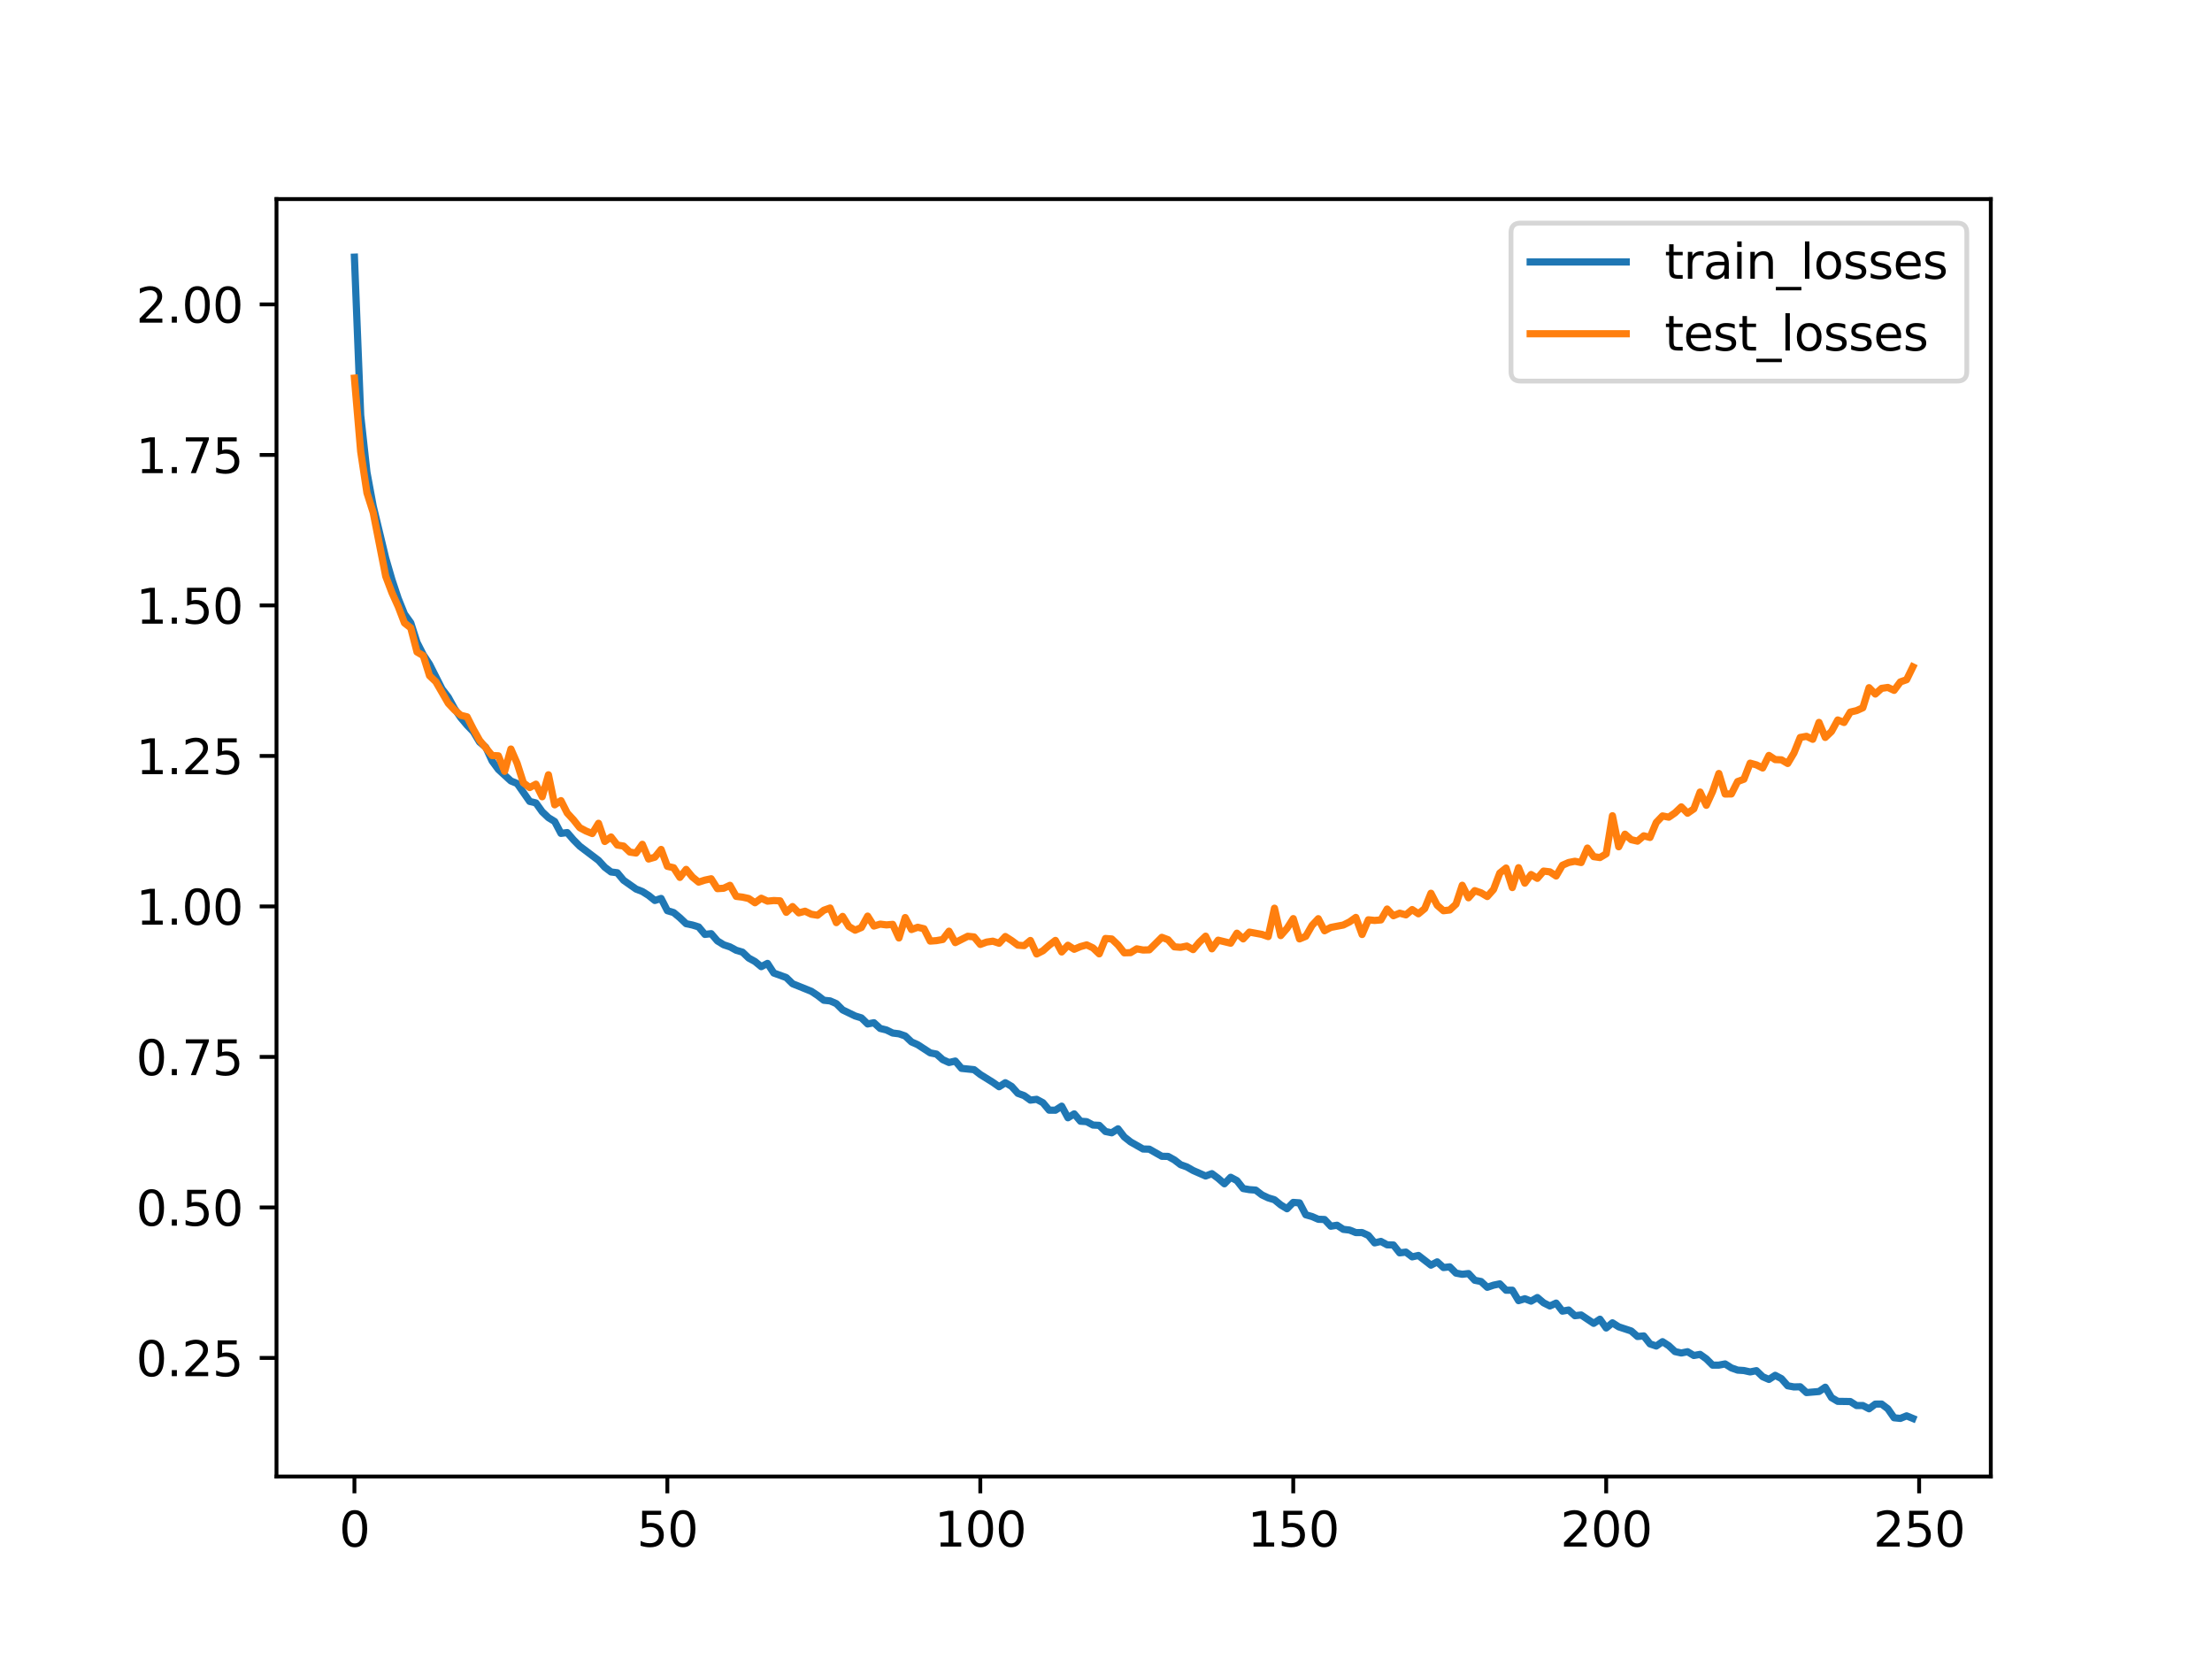 <?xml version="1.0" encoding="utf-8" standalone="no"?>
<!DOCTYPE svg PUBLIC "-//W3C//DTD SVG 1.1//EN"
  "http://www.w3.org/Graphics/SVG/1.1/DTD/svg11.dtd">
<svg xmlns:xlink="http://www.w3.org/1999/xlink" width="460.8pt" height="345.6pt" viewBox="0 0 460.8 345.6" xmlns="http://www.w3.org/2000/svg" version="1.1">
 <defs>
  <style type="text/css">*{stroke-linejoin: round; stroke-linecap: butt}</style>
 </defs>
 <g id="figure_1">
  <g id="patch_1">
   <path d="M 0 345.6 
L 460.8 345.6 
L 460.8 0 
L 0 0 
z
" style="fill: #ffffff"/>
  </g>
  <g id="axes_1">
   <g id="patch_2">
    <path d="M 57.6 307.584 
L 414.72 307.584 
L 414.72 41.472 
L 57.6 41.472 
z
" style="fill: #ffffff"/>
   </g>
   <g id="matplotlib.axis_1">
    <g id="xtick_1">
     <g id="line2d_1">
      <defs>
       <path id="mbd5a613823" d="M 0 0 
L 0 3.5 
" style="stroke: #000000; stroke-width: 0.8"/>
      </defs>
      <g>
       <use xlink:href="#mbd5a613823" x="73.833" y="307.584" style="stroke: #000000; stroke-width: 0.8"/>
      </g>
     </g>
     <g id="text_1">
      <!-- 0 -->
      <g transform="translate(70.651 322.182) scale(0.1 -0.1)">
       <defs>
        <path id="DejaVuSans-30" d="M 2034 4250 
Q 1547 4250 1301 3770 
Q 1056 3291 1056 2328 
Q 1056 1369 1301 889 
Q 1547 409 2034 409 
Q 2525 409 2770 889 
Q 3016 1369 3016 2328 
Q 3016 3291 2770 3770 
Q 2525 4250 2034 4250 
z
M 2034 4750 
Q 2819 4750 3233 4129 
Q 3647 3509 3647 2328 
Q 3647 1150 3233 529 
Q 2819 -91 2034 -91 
Q 1250 -91 836 529 
Q 422 1150 422 2328 
Q 422 3509 836 4129 
Q 1250 4750 2034 4750 
z
" transform="scale(0.016)"/>
       </defs>
       <use xlink:href="#DejaVuSans-30"/>
      </g>
     </g>
    </g>
    <g id="xtick_2">
     <g id="line2d_2">
      <g>
       <use xlink:href="#mbd5a613823" x="139.024" y="307.584" style="stroke: #000000; stroke-width: 0.8"/>
      </g>
     </g>
     <g id="text_2">
      <!-- 50 -->
      <g transform="translate(132.662 322.182) scale(0.1 -0.1)">
       <defs>
        <path id="DejaVuSans-35" d="M 691 4666 
L 3169 4666 
L 3169 4134 
L 1269 4134 
L 1269 2991 
Q 1406 3038 1543 3061 
Q 1681 3084 1819 3084 
Q 2600 3084 3056 2656 
Q 3513 2228 3513 1497 
Q 3513 744 3044 326 
Q 2575 -91 1722 -91 
Q 1428 -91 1123 -41 
Q 819 9 494 109 
L 494 744 
Q 775 591 1075 516 
Q 1375 441 1709 441 
Q 2250 441 2565 725 
Q 2881 1009 2881 1497 
Q 2881 1984 2565 2268 
Q 2250 2553 1709 2553 
Q 1456 2553 1204 2497 
Q 953 2441 691 2322 
L 691 4666 
z
" transform="scale(0.016)"/>
       </defs>
       <use xlink:href="#DejaVuSans-35"/>
       <use xlink:href="#DejaVuSans-30" x="63.623"/>
      </g>
     </g>
    </g>
    <g id="xtick_3">
     <g id="line2d_3">
      <g>
       <use xlink:href="#mbd5a613823" x="204.216" y="307.584" style="stroke: #000000; stroke-width: 0.8"/>
      </g>
     </g>
     <g id="text_3">
      <!-- 100 -->
      <g transform="translate(194.672 322.182) scale(0.1 -0.1)">
       <defs>
        <path id="DejaVuSans-31" d="M 794 531 
L 1825 531 
L 1825 4091 
L 703 3866 
L 703 4441 
L 1819 4666 
L 2450 4666 
L 2450 531 
L 3481 531 
L 3481 0 
L 794 0 
L 794 531 
z
" transform="scale(0.016)"/>
       </defs>
       <use xlink:href="#DejaVuSans-31"/>
       <use xlink:href="#DejaVuSans-30" x="63.623"/>
       <use xlink:href="#DejaVuSans-30" x="127.246"/>
      </g>
     </g>
    </g>
    <g id="xtick_4">
     <g id="line2d_4">
      <g>
       <use xlink:href="#mbd5a613823" x="269.408" y="307.584" style="stroke: #000000; stroke-width: 0.8"/>
      </g>
     </g>
     <g id="text_4">
      <!-- 150 -->
      <g transform="translate(259.864 322.182) scale(0.1 -0.1)">
       <use xlink:href="#DejaVuSans-31"/>
       <use xlink:href="#DejaVuSans-35" x="63.623"/>
       <use xlink:href="#DejaVuSans-30" x="127.246"/>
      </g>
     </g>
    </g>
    <g id="xtick_5">
     <g id="line2d_5">
      <g>
       <use xlink:href="#mbd5a613823" x="334.599" y="307.584" style="stroke: #000000; stroke-width: 0.8"/>
      </g>
     </g>
     <g id="text_5">
      <!-- 200 -->
      <g transform="translate(325.056 322.182) scale(0.1 -0.1)">
       <defs>
        <path id="DejaVuSans-32" d="M 1228 531 
L 3431 531 
L 3431 0 
L 469 0 
L 469 531 
Q 828 903 1448 1529 
Q 2069 2156 2228 2338 
Q 2531 2678 2651 2914 
Q 2772 3150 2772 3378 
Q 2772 3750 2511 3984 
Q 2250 4219 1831 4219 
Q 1534 4219 1204 4116 
Q 875 4013 500 3803 
L 500 4441 
Q 881 4594 1212 4672 
Q 1544 4750 1819 4750 
Q 2544 4750 2975 4387 
Q 3406 4025 3406 3419 
Q 3406 3131 3298 2873 
Q 3191 2616 2906 2266 
Q 2828 2175 2409 1742 
Q 1991 1309 1228 531 
z
" transform="scale(0.016)"/>
       </defs>
       <use xlink:href="#DejaVuSans-32"/>
       <use xlink:href="#DejaVuSans-30" x="63.623"/>
       <use xlink:href="#DejaVuSans-30" x="127.246"/>
      </g>
     </g>
    </g>
    <g id="xtick_6">
     <g id="line2d_6">
      <g>
       <use xlink:href="#mbd5a613823" x="399.791" y="307.584" style="stroke: #000000; stroke-width: 0.8"/>
      </g>
     </g>
     <g id="text_6">
      <!-- 250 -->
      <g transform="translate(390.247 322.182) scale(0.1 -0.1)">
       <use xlink:href="#DejaVuSans-32"/>
       <use xlink:href="#DejaVuSans-35" x="63.623"/>
       <use xlink:href="#DejaVuSans-30" x="127.246"/>
      </g>
     </g>
    </g>
   </g>
   <g id="matplotlib.axis_2">
    <g id="ytick_1">
     <g id="line2d_7">
      <defs>
       <path id="me5ef1a673c" d="M 0 0 
L -3.5 0 
" style="stroke: #000000; stroke-width: 0.8"/>
      </defs>
      <g>
       <use xlink:href="#me5ef1a673c" x="57.6" y="282.883" style="stroke: #000000; stroke-width: 0.8"/>
      </g>
     </g>
     <g id="text_7">
      <!-- 0.25 -->
      <g transform="translate(28.334 286.682) scale(0.1 -0.1)">
       <defs>
        <path id="DejaVuSans-2e" d="M 684 794 
L 1344 794 
L 1344 0 
L 684 0 
L 684 794 
z
" transform="scale(0.016)"/>
       </defs>
       <use xlink:href="#DejaVuSans-30"/>
       <use xlink:href="#DejaVuSans-2e" x="63.623"/>
       <use xlink:href="#DejaVuSans-32" x="95.41"/>
       <use xlink:href="#DejaVuSans-35" x="159.033"/>
      </g>
     </g>
    </g>
    <g id="ytick_2">
     <g id="line2d_8">
      <g>
       <use xlink:href="#me5ef1a673c" x="57.6" y="251.53" style="stroke: #000000; stroke-width: 0.8"/>
      </g>
     </g>
     <g id="text_8">
      <!-- 0.50 -->
      <g transform="translate(28.334 255.329) scale(0.1 -0.1)">
       <use xlink:href="#DejaVuSans-30"/>
       <use xlink:href="#DejaVuSans-2e" x="63.623"/>
       <use xlink:href="#DejaVuSans-35" x="95.41"/>
       <use xlink:href="#DejaVuSans-30" x="159.033"/>
      </g>
     </g>
    </g>
    <g id="ytick_3">
     <g id="line2d_9">
      <g>
       <use xlink:href="#me5ef1a673c" x="57.6" y="220.177" style="stroke: #000000; stroke-width: 0.8"/>
      </g>
     </g>
     <g id="text_9">
      <!-- 0.75 -->
      <g transform="translate(28.334 223.977) scale(0.1 -0.1)">
       <defs>
        <path id="DejaVuSans-37" d="M 525 4666 
L 3525 4666 
L 3525 4397 
L 1831 0 
L 1172 0 
L 2766 4134 
L 525 4134 
L 525 4666 
z
" transform="scale(0.016)"/>
       </defs>
       <use xlink:href="#DejaVuSans-30"/>
       <use xlink:href="#DejaVuSans-2e" x="63.623"/>
       <use xlink:href="#DejaVuSans-37" x="95.41"/>
       <use xlink:href="#DejaVuSans-35" x="159.033"/>
      </g>
     </g>
    </g>
    <g id="ytick_4">
     <g id="line2d_10">
      <g>
       <use xlink:href="#me5ef1a673c" x="57.6" y="188.825" style="stroke: #000000; stroke-width: 0.8"/>
      </g>
     </g>
     <g id="text_10">
      <!-- 1.00 -->
      <g transform="translate(28.334 192.624) scale(0.1 -0.1)">
       <use xlink:href="#DejaVuSans-31"/>
       <use xlink:href="#DejaVuSans-2e" x="63.623"/>
       <use xlink:href="#DejaVuSans-30" x="95.41"/>
       <use xlink:href="#DejaVuSans-30" x="159.033"/>
      </g>
     </g>
    </g>
    <g id="ytick_5">
     <g id="line2d_11">
      <g>
       <use xlink:href="#me5ef1a673c" x="57.6" y="157.472" style="stroke: #000000; stroke-width: 0.8"/>
      </g>
     </g>
     <g id="text_11">
      <!-- 1.25 -->
      <g transform="translate(28.334 161.271) scale(0.1 -0.1)">
       <use xlink:href="#DejaVuSans-31"/>
       <use xlink:href="#DejaVuSans-2e" x="63.623"/>
       <use xlink:href="#DejaVuSans-32" x="95.41"/>
       <use xlink:href="#DejaVuSans-35" x="159.033"/>
      </g>
     </g>
    </g>
    <g id="ytick_6">
     <g id="line2d_12">
      <g>
       <use xlink:href="#me5ef1a673c" x="57.6" y="126.119" style="stroke: #000000; stroke-width: 0.8"/>
      </g>
     </g>
     <g id="text_12">
      <!-- 1.50 -->
      <g transform="translate(28.334 129.919) scale(0.1 -0.1)">
       <use xlink:href="#DejaVuSans-31"/>
       <use xlink:href="#DejaVuSans-2e" x="63.623"/>
       <use xlink:href="#DejaVuSans-35" x="95.41"/>
       <use xlink:href="#DejaVuSans-30" x="159.033"/>
      </g>
     </g>
    </g>
    <g id="ytick_7">
     <g id="line2d_13">
      <g>
       <use xlink:href="#me5ef1a673c" x="57.6" y="94.767" style="stroke: #000000; stroke-width: 0.8"/>
      </g>
     </g>
     <g id="text_13">
      <!-- 1.75 -->
      <g transform="translate(28.334 98.566) scale(0.1 -0.1)">
       <use xlink:href="#DejaVuSans-31"/>
       <use xlink:href="#DejaVuSans-2e" x="63.623"/>
       <use xlink:href="#DejaVuSans-37" x="95.41"/>
       <use xlink:href="#DejaVuSans-35" x="159.033"/>
      </g>
     </g>
    </g>
    <g id="ytick_8">
     <g id="line2d_14">
      <g>
       <use xlink:href="#me5ef1a673c" x="57.6" y="63.414" style="stroke: #000000; stroke-width: 0.8"/>
      </g>
     </g>
     <g id="text_14">
      <!-- 2.00 -->
      <g transform="translate(28.334 67.213) scale(0.1 -0.1)">
       <use xlink:href="#DejaVuSans-32"/>
       <use xlink:href="#DejaVuSans-2e" x="63.623"/>
       <use xlink:href="#DejaVuSans-30" x="95.41"/>
       <use xlink:href="#DejaVuSans-30" x="159.033"/>
      </g>
     </g>
    </g>
   </g>
   <g id="line2d_15">
    <path d="M 73.833 53.568 
L 75.137 86.507 
L 76.44 98.388 
L 77.744 105.437 
L 80.352 116.274 
L 81.656 120.77 
L 82.96 124.677 
L 84.263 127.918 
L 85.567 129.737 
L 86.871 133.826 
L 88.175 136.384 
L 89.479 138.375 
L 92.086 143.538 
L 93.39 145.249 
L 94.694 147.624 
L 95.998 149.518 
L 97.302 151.07 
L 98.606 152.423 
L 99.909 154.589 
L 101.213 155.691 
L 102.517 158.525 
L 103.821 160.291 
L 106.429 162.687 
L 107.732 163.22 
L 110.34 166.949 
L 111.644 167.269 
L 112.948 169.098 
L 114.252 170.336 
L 115.555 171.136 
L 116.859 173.61 
L 118.163 173.442 
L 119.467 174.953 
L 120.771 176.272 
L 123.378 178.247 
L 124.682 179.231 
L 125.986 180.658 
L 127.29 181.647 
L 128.594 181.809 
L 129.898 183.376 
L 132.505 185.209 
L 133.809 185.713 
L 135.113 186.538 
L 136.417 187.586 
L 137.721 187.164 
L 139.024 189.714 
L 140.328 190.1 
L 141.632 191.182 
L 142.936 192.423 
L 144.24 192.696 
L 145.544 193.097 
L 146.847 194.653 
L 148.151 194.501 
L 149.455 196.011 
L 150.759 196.818 
L 152.063 197.252 
L 153.367 197.962 
L 154.67 198.344 
L 155.974 199.586 
L 157.278 200.302 
L 158.582 201.369 
L 159.886 200.692 
L 161.19 202.699 
L 163.797 203.645 
L 165.101 204.927 
L 169.013 206.504 
L 170.316 207.363 
L 171.62 208.372 
L 172.924 208.504 
L 174.228 209.079 
L 175.532 210.381 
L 178.139 211.643 
L 179.443 212.042 
L 180.747 213.308 
L 182.051 213.052 
L 183.355 214.241 
L 184.659 214.562 
L 185.962 215.2 
L 187.266 215.36 
L 188.57 215.809 
L 189.874 217.049 
L 191.178 217.63 
L 193.785 219.332 
L 195.089 219.587 
L 196.393 220.747 
L 197.697 221.338 
L 199.001 221.037 
L 200.305 222.563 
L 202.912 222.83 
L 204.216 223.842 
L 206.824 225.464 
L 208.128 226.385 
L 209.431 225.552 
L 210.735 226.313 
L 212.039 227.763 
L 213.343 228.236 
L 214.647 229.175 
L 215.951 229.009 
L 217.254 229.709 
L 218.558 231.266 
L 219.862 231.279 
L 221.166 230.436 
L 222.47 232.85 
L 223.774 232.038 
L 225.077 233.571 
L 226.381 233.663 
L 227.685 234.368 
L 228.989 234.432 
L 230.293 235.713 
L 231.597 235.98 
L 232.9 235.152 
L 234.204 236.839 
L 235.508 237.872 
L 238.116 239.358 
L 239.42 239.391 
L 242.027 240.876 
L 243.331 240.901 
L 244.635 241.623 
L 245.939 242.625 
L 247.243 243.092 
L 248.546 243.835 
L 251.154 244.983 
L 252.458 244.494 
L 253.762 245.461 
L 255.066 246.604 
L 256.369 245.247 
L 257.673 245.944 
L 258.977 247.597 
L 260.281 247.825 
L 261.585 247.922 
L 262.889 248.921 
L 264.192 249.539 
L 265.496 249.935 
L 266.8 251.004 
L 268.104 251.804 
L 269.408 250.484 
L 270.712 250.577 
L 272.015 253.06 
L 273.319 253.426 
L 274.623 253.998 
L 275.927 254.045 
L 277.231 255.441 
L 278.535 255.241 
L 279.838 256.096 
L 281.142 256.245 
L 282.446 256.772 
L 283.75 256.762 
L 285.054 257.36 
L 286.358 258.918 
L 287.661 258.61 
L 288.965 259.318 
L 290.269 259.352 
L 291.573 260.992 
L 292.877 260.839 
L 294.181 261.827 
L 295.484 261.534 
L 298.092 263.553 
L 299.396 262.868 
L 300.7 264.053 
L 302.004 263.907 
L 303.307 265.212 
L 304.611 265.457 
L 305.915 265.302 
L 307.219 266.703 
L 308.523 266.959 
L 309.827 268.167 
L 311.13 267.724 
L 312.434 267.449 
L 313.738 268.779 
L 315.042 268.772 
L 316.346 270.949 
L 317.65 270.549 
L 318.953 271.05 
L 320.257 270.302 
L 321.561 271.4 
L 322.865 272.058 
L 324.169 271.461 
L 325.473 273.132 
L 326.776 272.902 
L 328.08 274.084 
L 329.384 273.935 
L 331.992 275.678 
L 333.296 274.814 
L 334.599 276.643 
L 335.903 275.569 
L 337.207 276.405 
L 339.815 277.265 
L 341.119 278.415 
L 342.422 278.298 
L 343.726 279.956 
L 345.03 280.399 
L 346.334 279.495 
L 347.638 280.344 
L 348.942 281.561 
L 350.245 281.851 
L 351.549 281.587 
L 352.853 282.375 
L 354.157 282.143 
L 355.461 283.075 
L 356.765 284.383 
L 358.068 284.376 
L 359.372 284.132 
L 360.676 284.959 
L 361.98 285.421 
L 363.284 285.507 
L 364.588 285.796 
L 365.891 285.532 
L 367.195 286.792 
L 368.499 287.358 
L 369.803 286.508 
L 371.107 287.193 
L 372.411 288.682 
L 373.714 288.923 
L 375.018 288.89 
L 376.322 290.1 
L 378.93 289.876 
L 380.234 288.983 
L 381.537 291.151 
L 382.841 291.927 
L 385.449 291.967 
L 386.753 292.799 
L 388.057 292.795 
L 389.36 293.474 
L 390.664 292.5 
L 391.968 292.487 
L 393.272 293.478 
L 394.576 295.348 
L 395.88 295.481 
L 397.183 294.948 
L 398.487 295.488 
L 398.487 295.488 
" clip-path="url(#p4363797223)" style="fill: none; stroke: #1f77b4; stroke-width: 1.5; stroke-linecap: square"/>
   </g>
   <g id="line2d_16">
    <path d="M 73.833 78.774 
L 75.137 94.052 
L 76.44 102.667 
L 77.744 106.769 
L 80.352 120.053 
L 81.656 123.489 
L 82.96 126.371 
L 84.263 129.773 
L 85.567 130.795 
L 86.871 135.821 
L 88.175 136.589 
L 89.479 140.765 
L 90.783 142.008 
L 93.39 146.516 
L 94.694 147.901 
L 95.998 149.01 
L 97.302 149.328 
L 98.606 151.904 
L 99.909 154.225 
L 102.517 157.392 
L 103.821 157.447 
L 105.125 160.677 
L 106.429 156.037 
L 107.732 159.022 
L 109.036 163.086 
L 110.34 164.064 
L 111.644 163.358 
L 112.948 165.977 
L 114.252 161.404 
L 115.555 167.662 
L 116.859 166.787 
L 118.163 169.366 
L 119.467 170.78 
L 120.771 172.42 
L 122.075 173.116 
L 123.378 173.642 
L 124.682 171.507 
L 125.986 175.291 
L 127.29 174.357 
L 128.594 176.035 
L 129.898 176.252 
L 131.201 177.501 
L 132.505 177.7 
L 133.809 175.884 
L 135.113 178.948 
L 136.417 178.565 
L 137.721 176.956 
L 139.024 180.469 
L 140.328 180.765 
L 141.632 182.78 
L 142.936 181.114 
L 144.24 182.696 
L 145.544 183.762 
L 146.847 183.342 
L 148.151 183.064 
L 149.455 185.122 
L 150.759 185.04 
L 152.063 184.43 
L 153.367 186.732 
L 154.67 186.89 
L 155.974 187.176 
L 157.278 188.063 
L 158.582 187.12 
L 159.886 187.725 
L 161.19 187.6 
L 162.493 187.659 
L 163.797 190.049 
L 165.101 188.856 
L 166.405 190.167 
L 167.709 189.824 
L 169.013 190.454 
L 170.316 190.662 
L 171.62 189.617 
L 172.924 189.155 
L 174.228 192.199 
L 175.532 190.905 
L 176.836 193.006 
L 178.139 193.777 
L 179.443 193.216 
L 180.747 190.843 
L 182.051 192.91 
L 183.355 192.513 
L 184.659 192.674 
L 185.962 192.559 
L 187.266 195.401 
L 188.57 191.145 
L 189.874 193.639 
L 191.178 193.166 
L 192.482 193.472 
L 193.785 196.049 
L 195.089 195.948 
L 196.393 195.714 
L 197.697 193.99 
L 199.001 196.36 
L 201.608 195.043 
L 202.912 195.181 
L 204.216 196.741 
L 205.52 196.253 
L 206.824 196.065 
L 208.128 196.495 
L 209.431 195.097 
L 210.735 195.932 
L 212.039 196.9 
L 213.343 196.996 
L 214.647 195.916 
L 215.951 198.73 
L 217.254 198.07 
L 218.558 196.914 
L 219.862 195.909 
L 221.166 198.313 
L 222.47 196.915 
L 223.774 197.75 
L 225.077 197.197 
L 226.381 196.837 
L 227.685 197.463 
L 228.989 198.706 
L 230.293 195.503 
L 231.597 195.607 
L 232.9 196.849 
L 234.204 198.49 
L 235.508 198.457 
L 236.812 197.661 
L 238.116 197.903 
L 239.42 197.868 
L 242.027 195.265 
L 243.331 195.761 
L 244.635 197.24 
L 245.939 197.345 
L 247.243 197.082 
L 248.546 197.821 
L 249.85 196.277 
L 251.154 195.025 
L 252.458 197.655 
L 253.762 195.857 
L 256.369 196.488 
L 257.673 194.399 
L 258.977 195.586 
L 260.281 194.174 
L 262.889 194.655 
L 264.192 195.106 
L 265.496 189.194 
L 266.8 194.9 
L 268.104 193.408 
L 269.408 191.364 
L 270.712 195.591 
L 272.015 195.053 
L 273.319 192.783 
L 274.623 191.38 
L 275.927 193.895 
L 277.231 193.197 
L 279.838 192.699 
L 281.142 192.046 
L 282.446 191.117 
L 283.75 194.675 
L 285.054 191.611 
L 286.358 191.743 
L 287.661 191.639 
L 288.965 189.371 
L 290.269 190.762 
L 291.573 190.228 
L 292.877 190.584 
L 294.181 189.478 
L 295.484 190.362 
L 296.788 189.284 
L 298.092 186.081 
L 299.396 188.592 
L 300.7 189.722 
L 302.004 189.57 
L 303.307 188.36 
L 304.611 184.418 
L 305.915 187.025 
L 307.219 185.538 
L 308.523 185.988 
L 309.827 186.763 
L 311.13 185.298 
L 312.434 181.872 
L 313.738 180.828 
L 315.042 184.897 
L 316.346 180.758 
L 317.65 183.975 
L 318.953 182.177 
L 320.257 182.976 
L 321.561 181.464 
L 322.865 181.62 
L 324.169 182.485 
L 325.473 180.252 
L 326.776 179.678 
L 328.08 179.42 
L 329.384 179.683 
L 330.688 176.665 
L 331.992 178.455 
L 333.296 178.643 
L 334.599 177.865 
L 335.903 169.934 
L 337.207 176.399 
L 338.511 173.778 
L 339.815 174.923 
L 341.119 175.225 
L 342.422 174.117 
L 343.726 174.454 
L 345.03 171.337 
L 346.334 169.975 
L 347.638 170.234 
L 348.942 169.332 
L 350.245 168.087 
L 351.549 169.408 
L 352.853 168.505 
L 354.157 165 
L 355.461 167.755 
L 356.765 164.889 
L 358.068 161.134 
L 359.372 165.408 
L 360.676 165.395 
L 361.98 162.811 
L 363.284 162.326 
L 364.588 158.981 
L 365.891 159.339 
L 367.195 159.986 
L 368.499 157.373 
L 369.803 158.238 
L 371.107 158.286 
L 372.411 159.046 
L 373.714 156.86 
L 375.018 153.625 
L 376.322 153.391 
L 377.626 154.009 
L 378.93 150.491 
L 380.234 153.62 
L 381.537 152.374 
L 382.841 149.985 
L 384.145 150.507 
L 385.449 148.341 
L 386.753 148.035 
L 388.057 147.448 
L 389.36 143.257 
L 390.664 144.58 
L 391.968 143.399 
L 393.272 143.206 
L 394.576 143.811 
L 395.88 142.055 
L 397.183 141.594 
L 398.487 138.922 
L 398.487 138.922 
" clip-path="url(#p4363797223)" style="fill: none; stroke: #ff7f0e; stroke-width: 1.5; stroke-linecap: square"/>
   </g>
   <g id="patch_3">
    <path d="M 57.6 307.584 
L 57.6 41.472 
" style="fill: none; stroke: #000000; stroke-width: 0.8; stroke-linejoin: miter; stroke-linecap: square"/>
   </g>
   <g id="patch_4">
    <path d="M 414.72 307.584 
L 414.72 41.472 
" style="fill: none; stroke: #000000; stroke-width: 0.8; stroke-linejoin: miter; stroke-linecap: square"/>
   </g>
   <g id="patch_5">
    <path d="M 57.6 307.584 
L 414.72 307.584 
" style="fill: none; stroke: #000000; stroke-width: 0.8; stroke-linejoin: miter; stroke-linecap: square"/>
   </g>
   <g id="patch_6">
    <path d="M 57.6 41.472 
L 414.72 41.472 
" style="fill: none; stroke: #000000; stroke-width: 0.8; stroke-linejoin: miter; stroke-linecap: square"/>
   </g>
   <g id="legend_1">
    <g id="patch_7">
     <path d="M 316.767 79.385 
L 407.72 79.385 
Q 409.72 79.385 409.72 77.385 
L 409.72 48.472 
Q 409.72 46.472 407.72 46.472 
L 316.767 46.472 
Q 314.767 46.472 314.767 48.472 
L 314.767 77.385 
Q 314.767 79.385 316.767 79.385 
z
" style="fill: #ffffff; opacity: 0.8; stroke: #cccccc; stroke-linejoin: miter"/>
    </g>
    <g id="line2d_17">
     <path d="M 318.767 54.57 
L 328.767 54.57 
L 338.767 54.57 
" style="fill: none; stroke: #1f77b4; stroke-width: 1.5; stroke-linecap: square"/>
    </g>
    <g id="text_15">
     <!-- train_losses -->
     <g transform="translate(346.767 58.07) scale(0.1 -0.1)">
      <defs>
       <path id="DejaVuSans-74" d="M 1172 4494 
L 1172 3500 
L 2356 3500 
L 2356 3053 
L 1172 3053 
L 1172 1153 
Q 1172 725 1289 603 
Q 1406 481 1766 481 
L 2356 481 
L 2356 0 
L 1766 0 
Q 1100 0 847 248 
Q 594 497 594 1153 
L 594 3053 
L 172 3053 
L 172 3500 
L 594 3500 
L 594 4494 
L 1172 4494 
z
" transform="scale(0.016)"/>
       <path id="DejaVuSans-72" d="M 2631 2963 
Q 2534 3019 2420 3045 
Q 2306 3072 2169 3072 
Q 1681 3072 1420 2755 
Q 1159 2438 1159 1844 
L 1159 0 
L 581 0 
L 581 3500 
L 1159 3500 
L 1159 2956 
Q 1341 3275 1631 3429 
Q 1922 3584 2338 3584 
Q 2397 3584 2469 3576 
Q 2541 3569 2628 3553 
L 2631 2963 
z
" transform="scale(0.016)"/>
       <path id="DejaVuSans-61" d="M 2194 1759 
Q 1497 1759 1228 1600 
Q 959 1441 959 1056 
Q 959 750 1161 570 
Q 1363 391 1709 391 
Q 2188 391 2477 730 
Q 2766 1069 2766 1631 
L 2766 1759 
L 2194 1759 
z
M 3341 1997 
L 3341 0 
L 2766 0 
L 2766 531 
Q 2569 213 2275 61 
Q 1981 -91 1556 -91 
Q 1019 -91 701 211 
Q 384 513 384 1019 
Q 384 1609 779 1909 
Q 1175 2209 1959 2209 
L 2766 2209 
L 2766 2266 
Q 2766 2663 2505 2880 
Q 2244 3097 1772 3097 
Q 1472 3097 1187 3025 
Q 903 2953 641 2809 
L 641 3341 
Q 956 3463 1253 3523 
Q 1550 3584 1831 3584 
Q 2591 3584 2966 3190 
Q 3341 2797 3341 1997 
z
" transform="scale(0.016)"/>
       <path id="DejaVuSans-69" d="M 603 3500 
L 1178 3500 
L 1178 0 
L 603 0 
L 603 3500 
z
M 603 4863 
L 1178 4863 
L 1178 4134 
L 603 4134 
L 603 4863 
z
" transform="scale(0.016)"/>
       <path id="DejaVuSans-6e" d="M 3513 2113 
L 3513 0 
L 2938 0 
L 2938 2094 
Q 2938 2591 2744 2837 
Q 2550 3084 2163 3084 
Q 1697 3084 1428 2787 
Q 1159 2491 1159 1978 
L 1159 0 
L 581 0 
L 581 3500 
L 1159 3500 
L 1159 2956 
Q 1366 3272 1645 3428 
Q 1925 3584 2291 3584 
Q 2894 3584 3203 3211 
Q 3513 2838 3513 2113 
z
" transform="scale(0.016)"/>
       <path id="DejaVuSans-5f" d="M 3263 -1063 
L 3263 -1509 
L -63 -1509 
L -63 -1063 
L 3263 -1063 
z
" transform="scale(0.016)"/>
       <path id="DejaVuSans-6c" d="M 603 4863 
L 1178 4863 
L 1178 0 
L 603 0 
L 603 4863 
z
" transform="scale(0.016)"/>
       <path id="DejaVuSans-6f" d="M 1959 3097 
Q 1497 3097 1228 2736 
Q 959 2375 959 1747 
Q 959 1119 1226 758 
Q 1494 397 1959 397 
Q 2419 397 2687 759 
Q 2956 1122 2956 1747 
Q 2956 2369 2687 2733 
Q 2419 3097 1959 3097 
z
M 1959 3584 
Q 2709 3584 3137 3096 
Q 3566 2609 3566 1747 
Q 3566 888 3137 398 
Q 2709 -91 1959 -91 
Q 1206 -91 779 398 
Q 353 888 353 1747 
Q 353 2609 779 3096 
Q 1206 3584 1959 3584 
z
" transform="scale(0.016)"/>
       <path id="DejaVuSans-73" d="M 2834 3397 
L 2834 2853 
Q 2591 2978 2328 3040 
Q 2066 3103 1784 3103 
Q 1356 3103 1142 2972 
Q 928 2841 928 2578 
Q 928 2378 1081 2264 
Q 1234 2150 1697 2047 
L 1894 2003 
Q 2506 1872 2764 1633 
Q 3022 1394 3022 966 
Q 3022 478 2636 193 
Q 2250 -91 1575 -91 
Q 1294 -91 989 -36 
Q 684 19 347 128 
L 347 722 
Q 666 556 975 473 
Q 1284 391 1588 391 
Q 1994 391 2212 530 
Q 2431 669 2431 922 
Q 2431 1156 2273 1281 
Q 2116 1406 1581 1522 
L 1381 1569 
Q 847 1681 609 1914 
Q 372 2147 372 2553 
Q 372 3047 722 3315 
Q 1072 3584 1716 3584 
Q 2034 3584 2315 3537 
Q 2597 3491 2834 3397 
z
" transform="scale(0.016)"/>
       <path id="DejaVuSans-65" d="M 3597 1894 
L 3597 1613 
L 953 1613 
Q 991 1019 1311 708 
Q 1631 397 2203 397 
Q 2534 397 2845 478 
Q 3156 559 3463 722 
L 3463 178 
Q 3153 47 2828 -22 
Q 2503 -91 2169 -91 
Q 1331 -91 842 396 
Q 353 884 353 1716 
Q 353 2575 817 3079 
Q 1281 3584 2069 3584 
Q 2775 3584 3186 3129 
Q 3597 2675 3597 1894 
z
M 3022 2063 
Q 3016 2534 2758 2815 
Q 2500 3097 2075 3097 
Q 1594 3097 1305 2825 
Q 1016 2553 972 2059 
L 3022 2063 
z
" transform="scale(0.016)"/>
      </defs>
      <use xlink:href="#DejaVuSans-74"/>
      <use xlink:href="#DejaVuSans-72" x="39.209"/>
      <use xlink:href="#DejaVuSans-61" x="80.322"/>
      <use xlink:href="#DejaVuSans-69" x="141.602"/>
      <use xlink:href="#DejaVuSans-6e" x="169.385"/>
      <use xlink:href="#DejaVuSans-5f" x="232.764"/>
      <use xlink:href="#DejaVuSans-6c" x="282.764"/>
      <use xlink:href="#DejaVuSans-6f" x="310.547"/>
      <use xlink:href="#DejaVuSans-73" x="371.729"/>
      <use xlink:href="#DejaVuSans-73" x="423.828"/>
      <use xlink:href="#DejaVuSans-65" x="475.928"/>
      <use xlink:href="#DejaVuSans-73" x="537.451"/>
     </g>
    </g>
    <g id="line2d_18">
     <path d="M 318.767 69.527 
L 328.767 69.527 
L 338.767 69.527 
" style="fill: none; stroke: #ff7f0e; stroke-width: 1.5; stroke-linecap: square"/>
    </g>
    <g id="text_16">
     <!-- test_losses -->
     <g transform="translate(346.767 73.027) scale(0.1 -0.1)">
      <use xlink:href="#DejaVuSans-74"/>
      <use xlink:href="#DejaVuSans-65" x="39.209"/>
      <use xlink:href="#DejaVuSans-73" x="100.732"/>
      <use xlink:href="#DejaVuSans-74" x="152.832"/>
      <use xlink:href="#DejaVuSans-5f" x="192.041"/>
      <use xlink:href="#DejaVuSans-6c" x="242.041"/>
      <use xlink:href="#DejaVuSans-6f" x="269.824"/>
      <use xlink:href="#DejaVuSans-73" x="331.006"/>
      <use xlink:href="#DejaVuSans-73" x="383.105"/>
      <use xlink:href="#DejaVuSans-65" x="435.205"/>
      <use xlink:href="#DejaVuSans-73" x="496.729"/>
     </g>
    </g>
   </g>
  </g>
 </g>
 <defs>
  <clipPath id="p4363797223">
   <rect x="57.6" y="41.472" width="357.12" height="266.112"/>
  </clipPath>
 </defs>
</svg>
